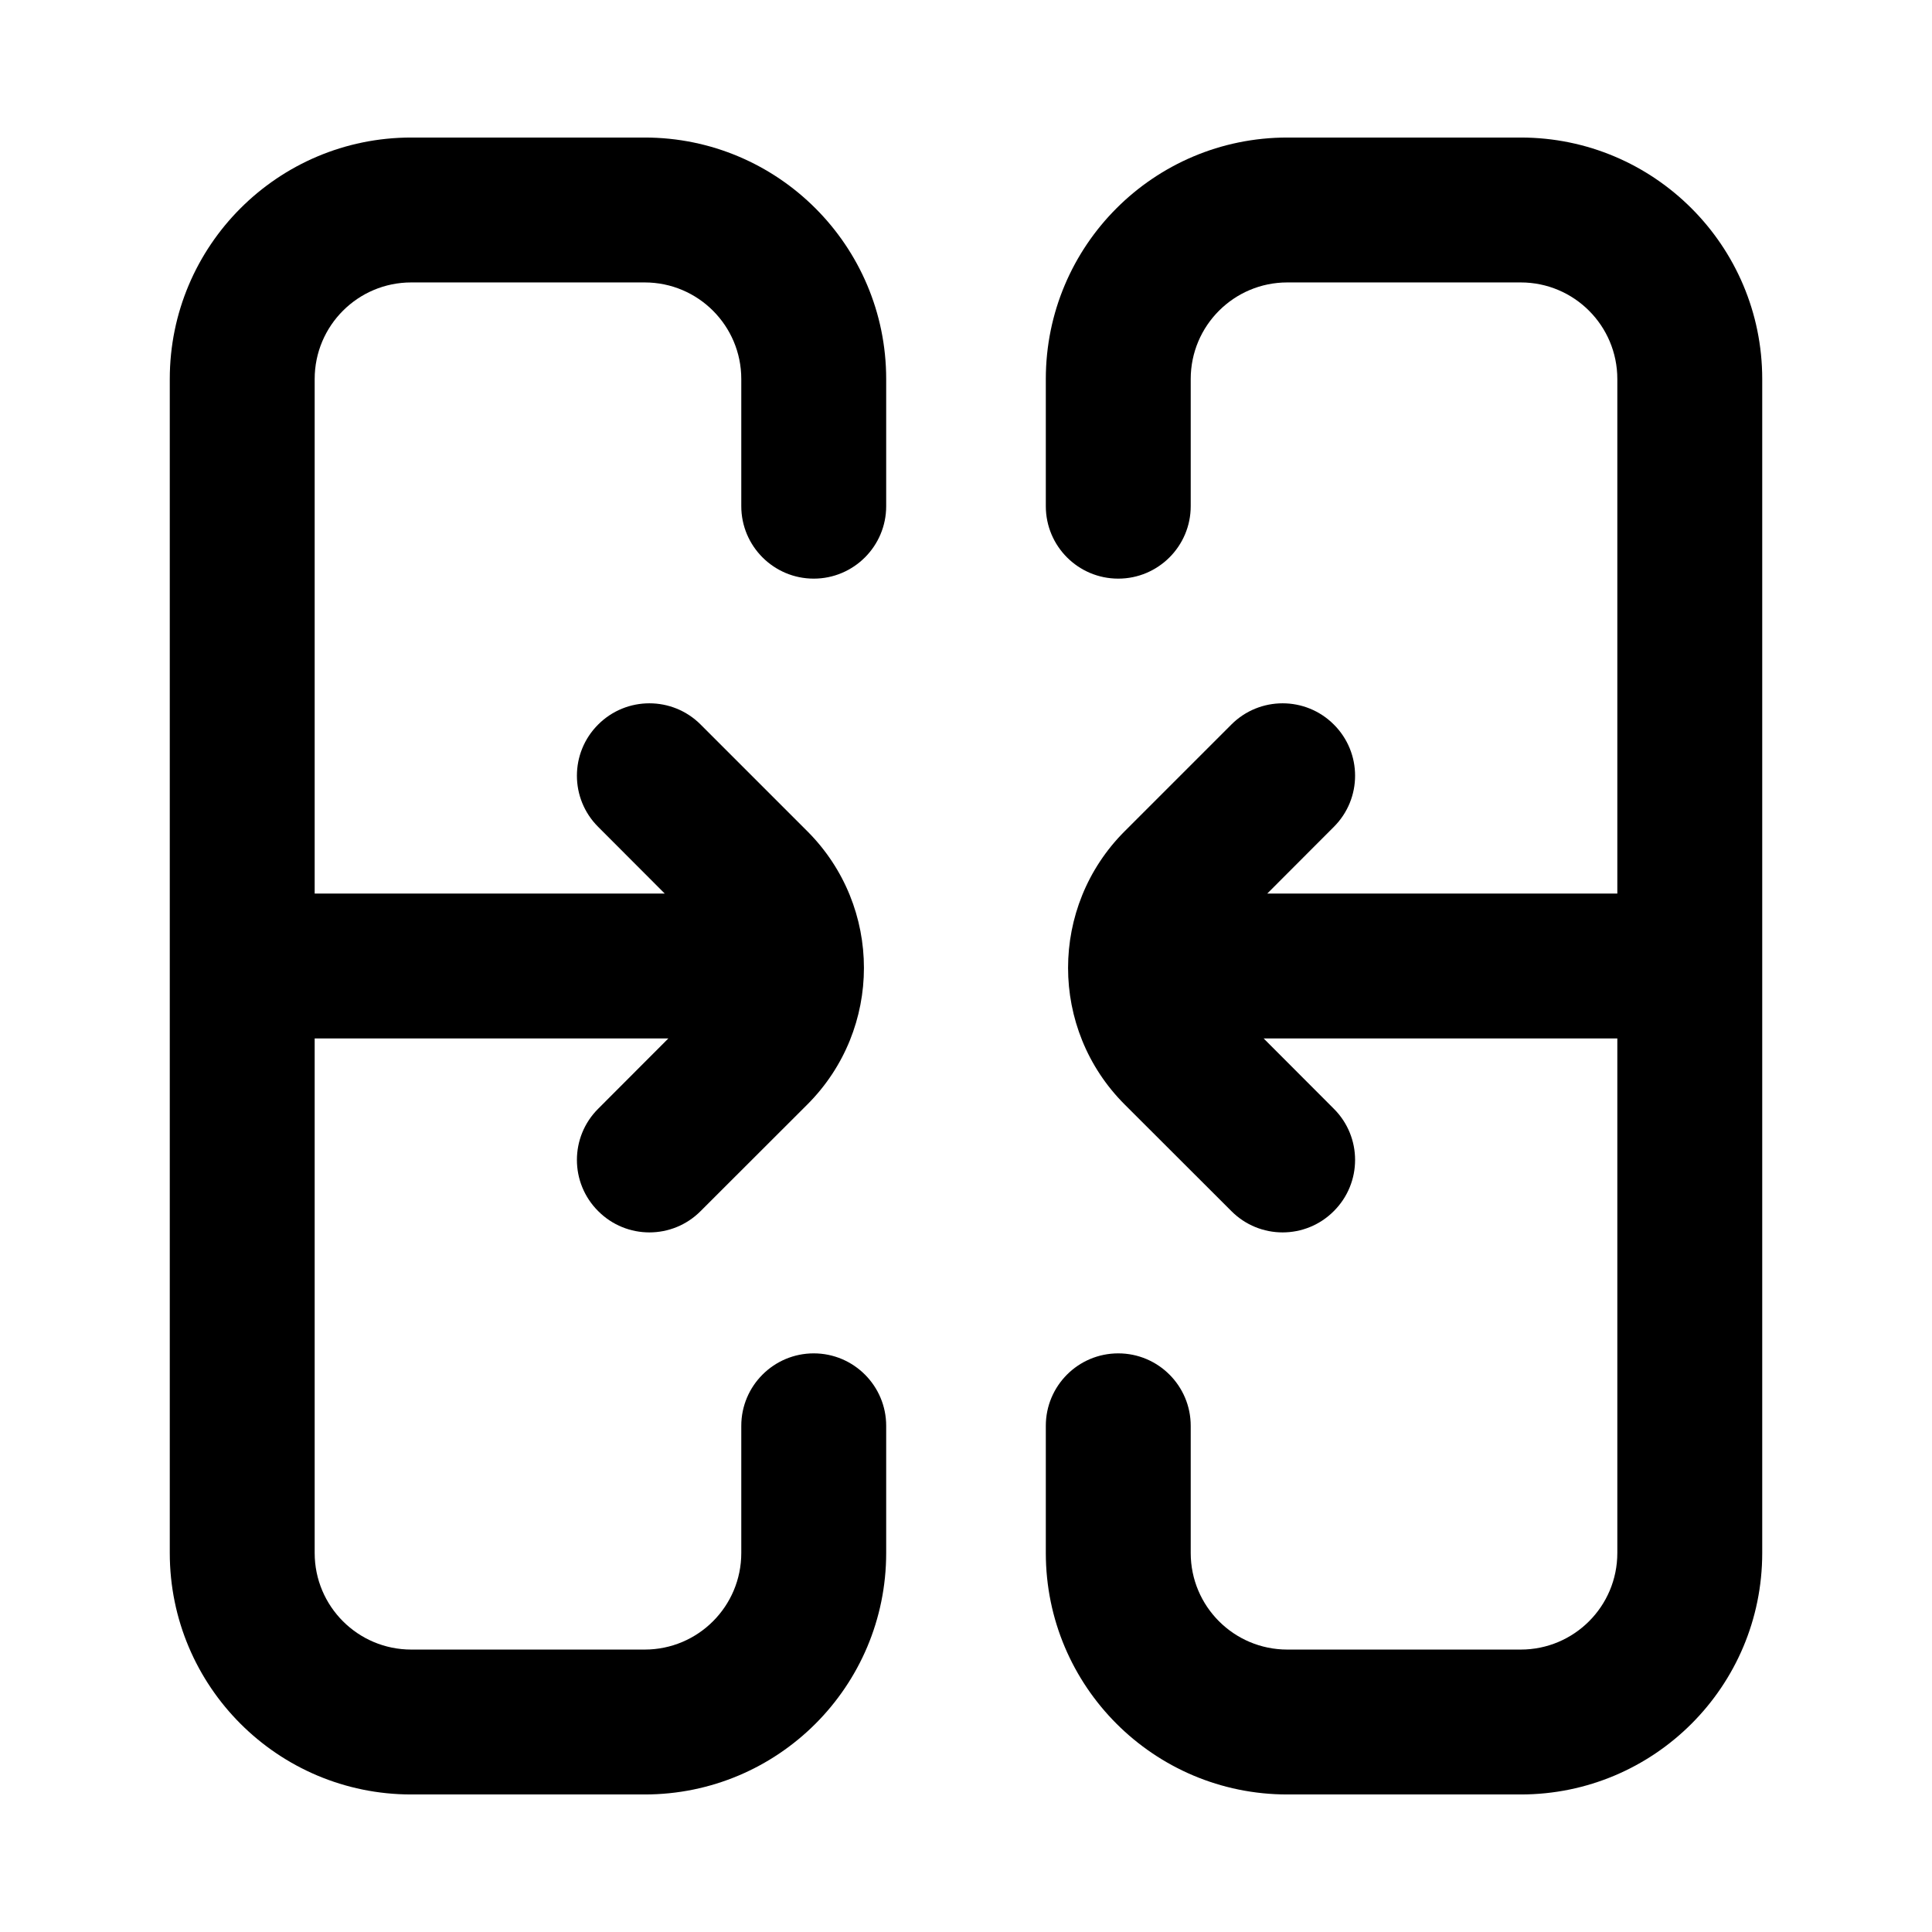 <svg width="16" height="16" viewBox="0 0 16 16" fill="none" xmlns="http://www.w3.org/2000/svg">
<path d="M12.594 1.139L10.661 1.139C9.556 1.139 8.661 2.034 8.661 3.139L8.661 4.192C8.661 4.523 8.929 4.792 9.261 4.792C9.592 4.792 9.861 4.523 9.861 4.192L9.861 3.139C9.861 2.697 10.219 2.339 10.661 2.339L12.594 2.339C13.036 2.339 13.394 2.697 13.394 3.139L13.394 7.4H10.495L11.046 6.848C11.281 6.614 11.281 6.234 11.046 6C10.812 5.766 10.432 5.766 10.198 6L9.314 6.884C8.689 7.509 8.689 8.522 9.314 9.147L10.198 10.03C10.432 10.265 10.812 10.265 11.046 10.03C11.281 9.796 11.281 9.416 11.046 9.182L10.465 8.6H13.394L13.394 12.861C13.394 13.303 13.036 13.661 12.594 13.661H10.661C10.219 13.661 9.861 13.303 9.861 12.861V11.808C9.861 11.477 9.592 11.208 9.261 11.208C8.929 11.208 8.661 11.477 8.661 11.808V12.861C8.661 13.966 9.556 14.861 10.661 14.861H12.594C13.699 14.861 14.594 13.966 14.594 12.861L14.594 8.007L14.594 8L14.594 7.994L14.594 3.139C14.594 2.035 13.698 1.139 12.594 1.139Z" fill="black"/>
<path d="M5.339 1.139L3.406 1.139C2.301 1.139 1.406 2.035 1.406 3.139L1.406 7.991L1.406 8L1.406 8.009L1.406 12.861C1.406 13.966 2.301 14.861 3.406 14.861H5.339C6.444 14.861 7.339 13.966 7.339 12.861V11.808C7.339 11.477 7.07 11.208 6.739 11.208C6.408 11.208 6.139 11.477 6.139 11.808V12.861C6.139 13.303 5.781 13.661 5.339 13.661H3.406C2.964 13.661 2.606 13.303 2.606 12.861L2.606 8.6H5.535L4.954 9.182C4.719 9.416 4.719 9.796 4.954 10.03C5.188 10.265 5.568 10.265 5.802 10.03L6.686 9.147C7.311 8.522 7.311 7.509 6.686 6.884L5.802 6C5.568 5.766 5.188 5.766 4.954 6C4.719 6.234 4.719 6.614 4.954 6.848L5.505 7.4H2.606L2.606 3.139C2.606 2.697 2.964 2.339 3.406 2.339L5.339 2.339C5.781 2.339 6.139 2.697 6.139 3.139V4.192C6.139 4.523 6.408 4.792 6.739 4.792C7.07 4.792 7.339 4.523 7.339 4.192V3.139C7.339 2.035 6.443 1.139 5.339 1.139Z" fill="black"/>
</svg>
